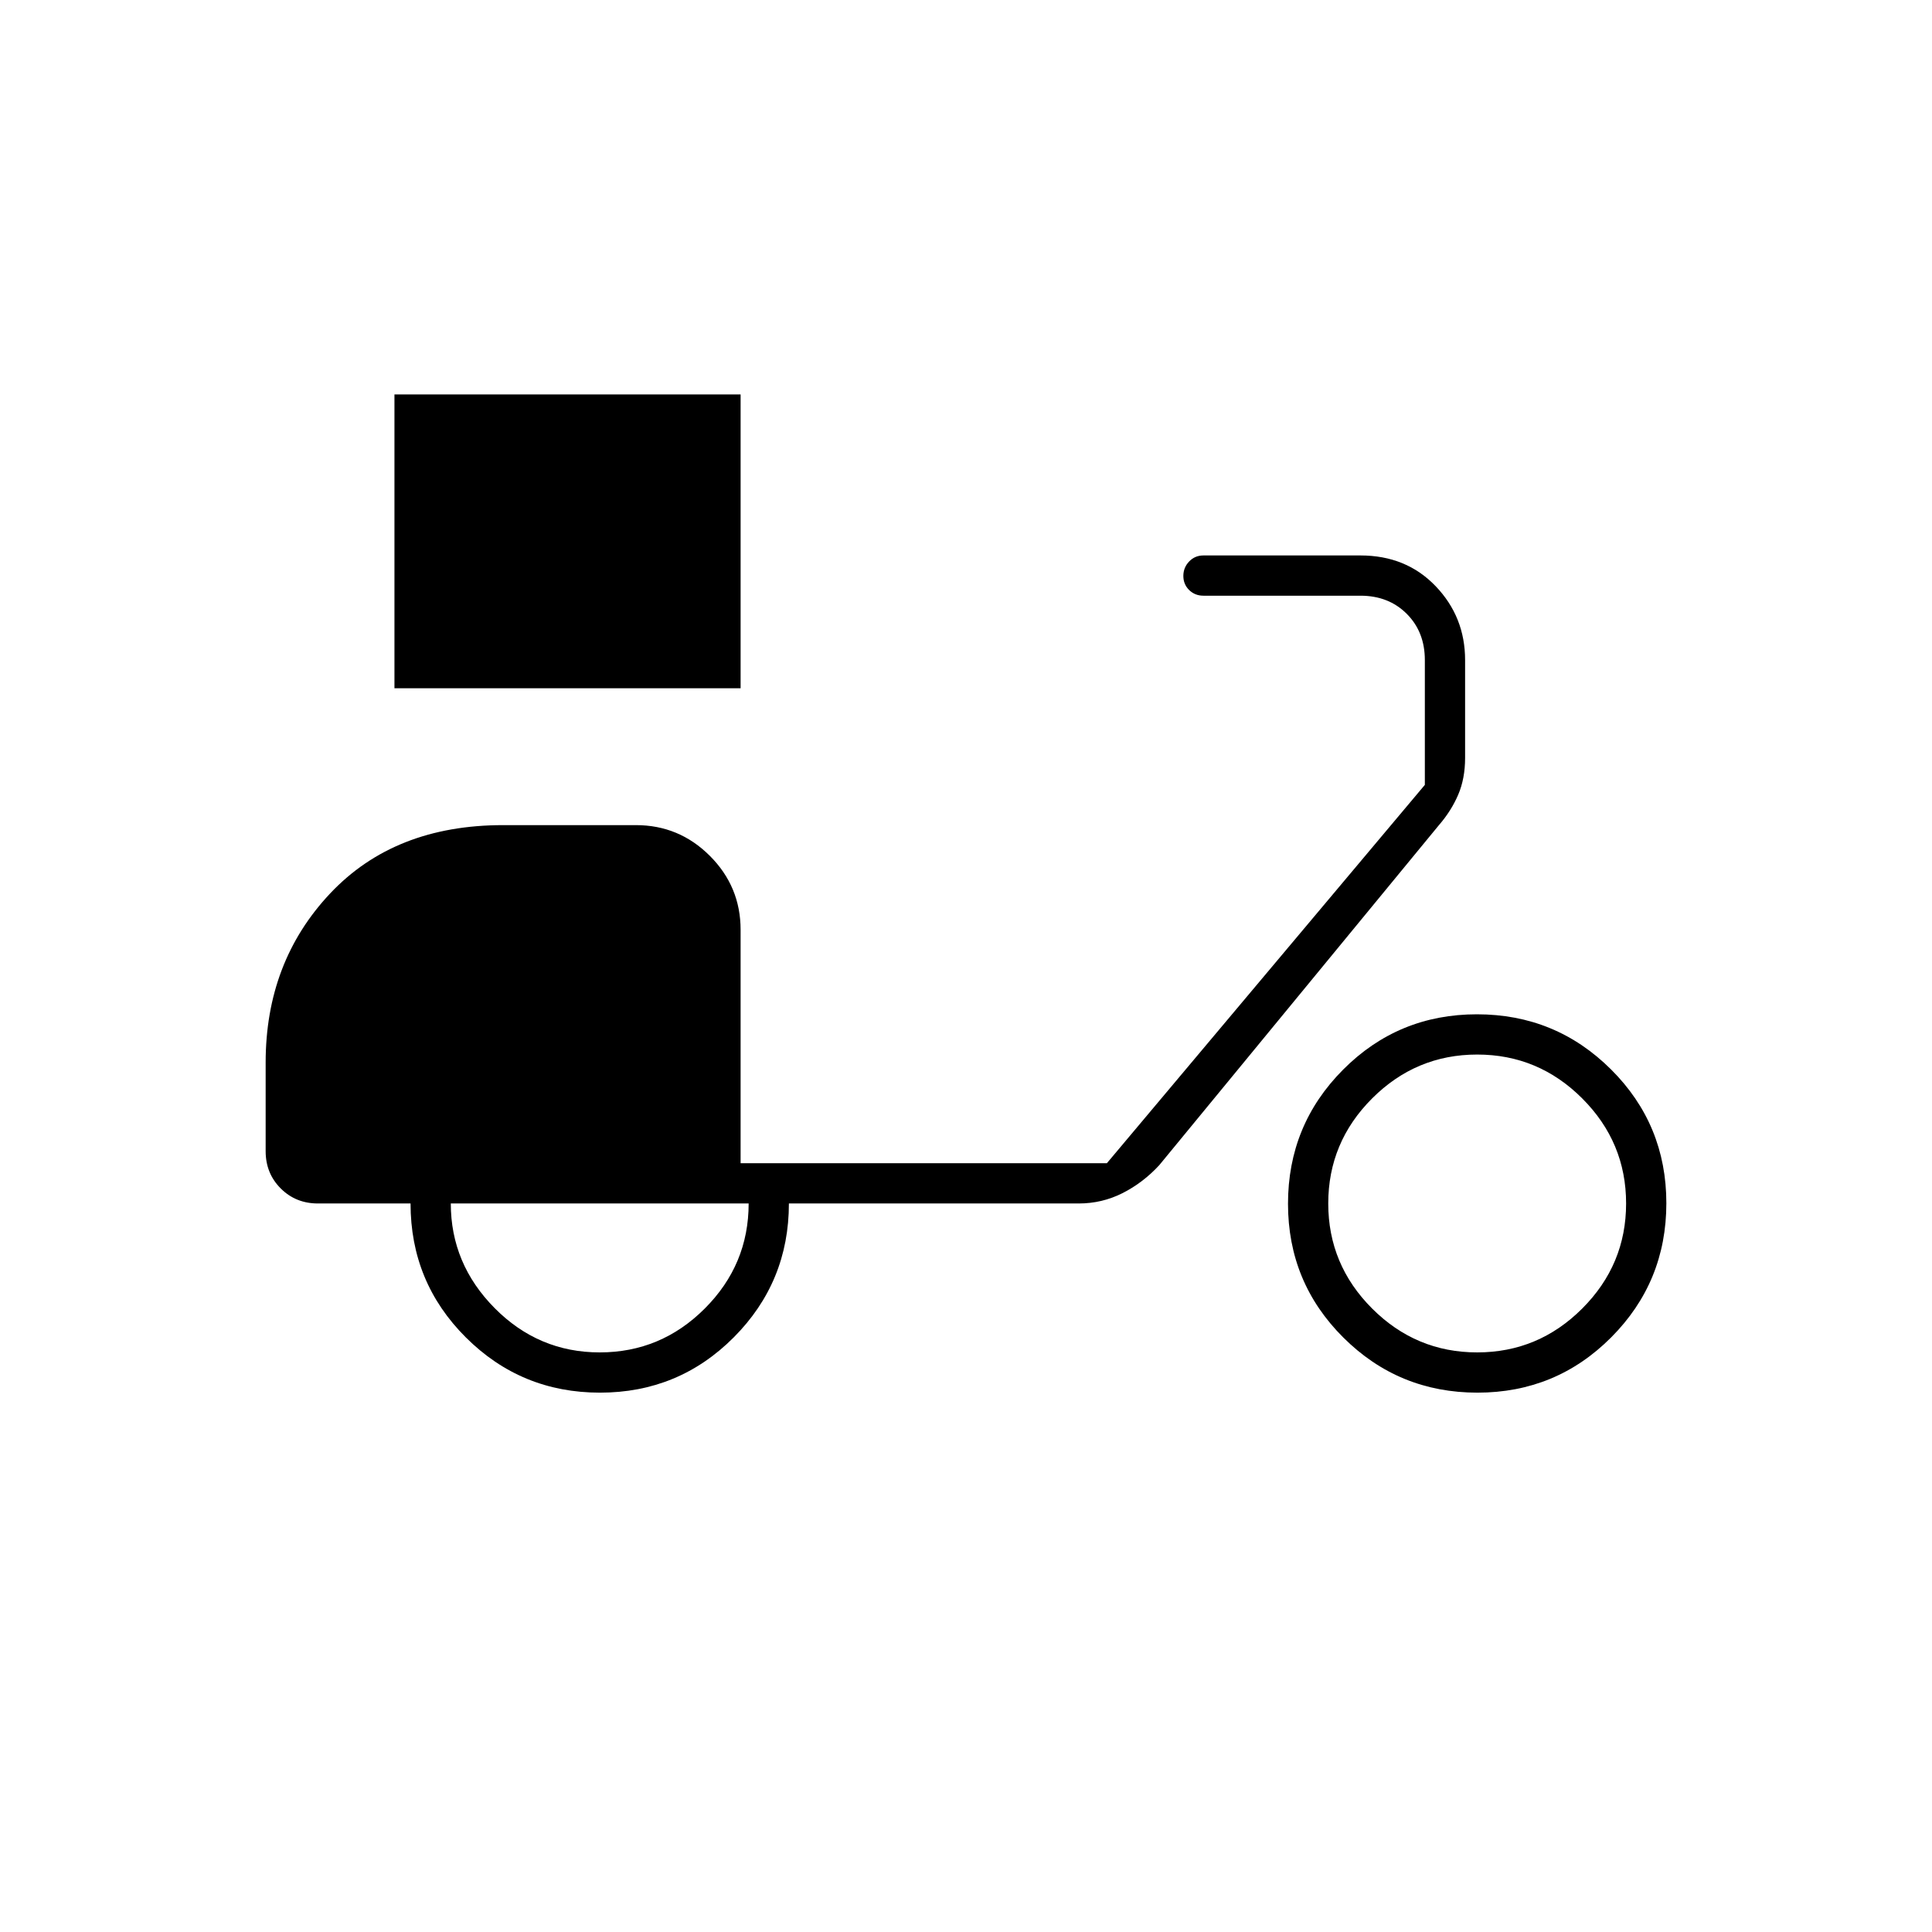 <svg xmlns="http://www.w3.org/2000/svg" height="20" viewBox="0 -960 960 960" width="20"><path d="M196-618v-146h172v146H196Zm102.12 350q-39.12 0-66.62-27.42Q204-322.83 204-362h-46q-11.05 0-18.52-7.48Q132-376.95 132-388v-44q0-50 32-84t86-34h66q21.45 0 36.73 15.28Q368-519.45 368-498v116h182l158-188v-62q0-14-9-23t-23-9h-78q-4.25 0-7.12-2.82-2.88-2.83-2.88-7 0-4.18 2.88-7.18 2.87-3 7.12-3h78q22.75 0 37.38 15.28Q728-653.45 728-632v48.57q0 10.31-3.44 18.34T715-550L576-381q-8.07 8.73-18.24 13.87Q547.58-362 536-362H392q0 39-27.38 66.5t-66.5 27.5Zm-.12-20q30.4 0 52.2-21.8Q372-331.6 372-362H224q0 30 21.8 52t52.2 22Zm436.12 20q-39.12 0-66.62-27.38-27.5-27.38-27.5-66.5 0-39.12 27.38-66.62 27.38-27.5 66.5-27.5 39.12 0 66.62 27.38 27.5 27.38 27.5 66.5 0 39.12-27.38 66.62-27.38 27.5-66.5 27.5Zm-.12-20q30.4 0 52.2-21.8Q808-331.6 808-362q0-30.4-21.8-52.2Q764.4-436 734-436q-30.4 0-52.2 21.8Q660-392.4 660-362q0 30.4 21.8 52.2Q703.6-288 734-288Z"/></svg>